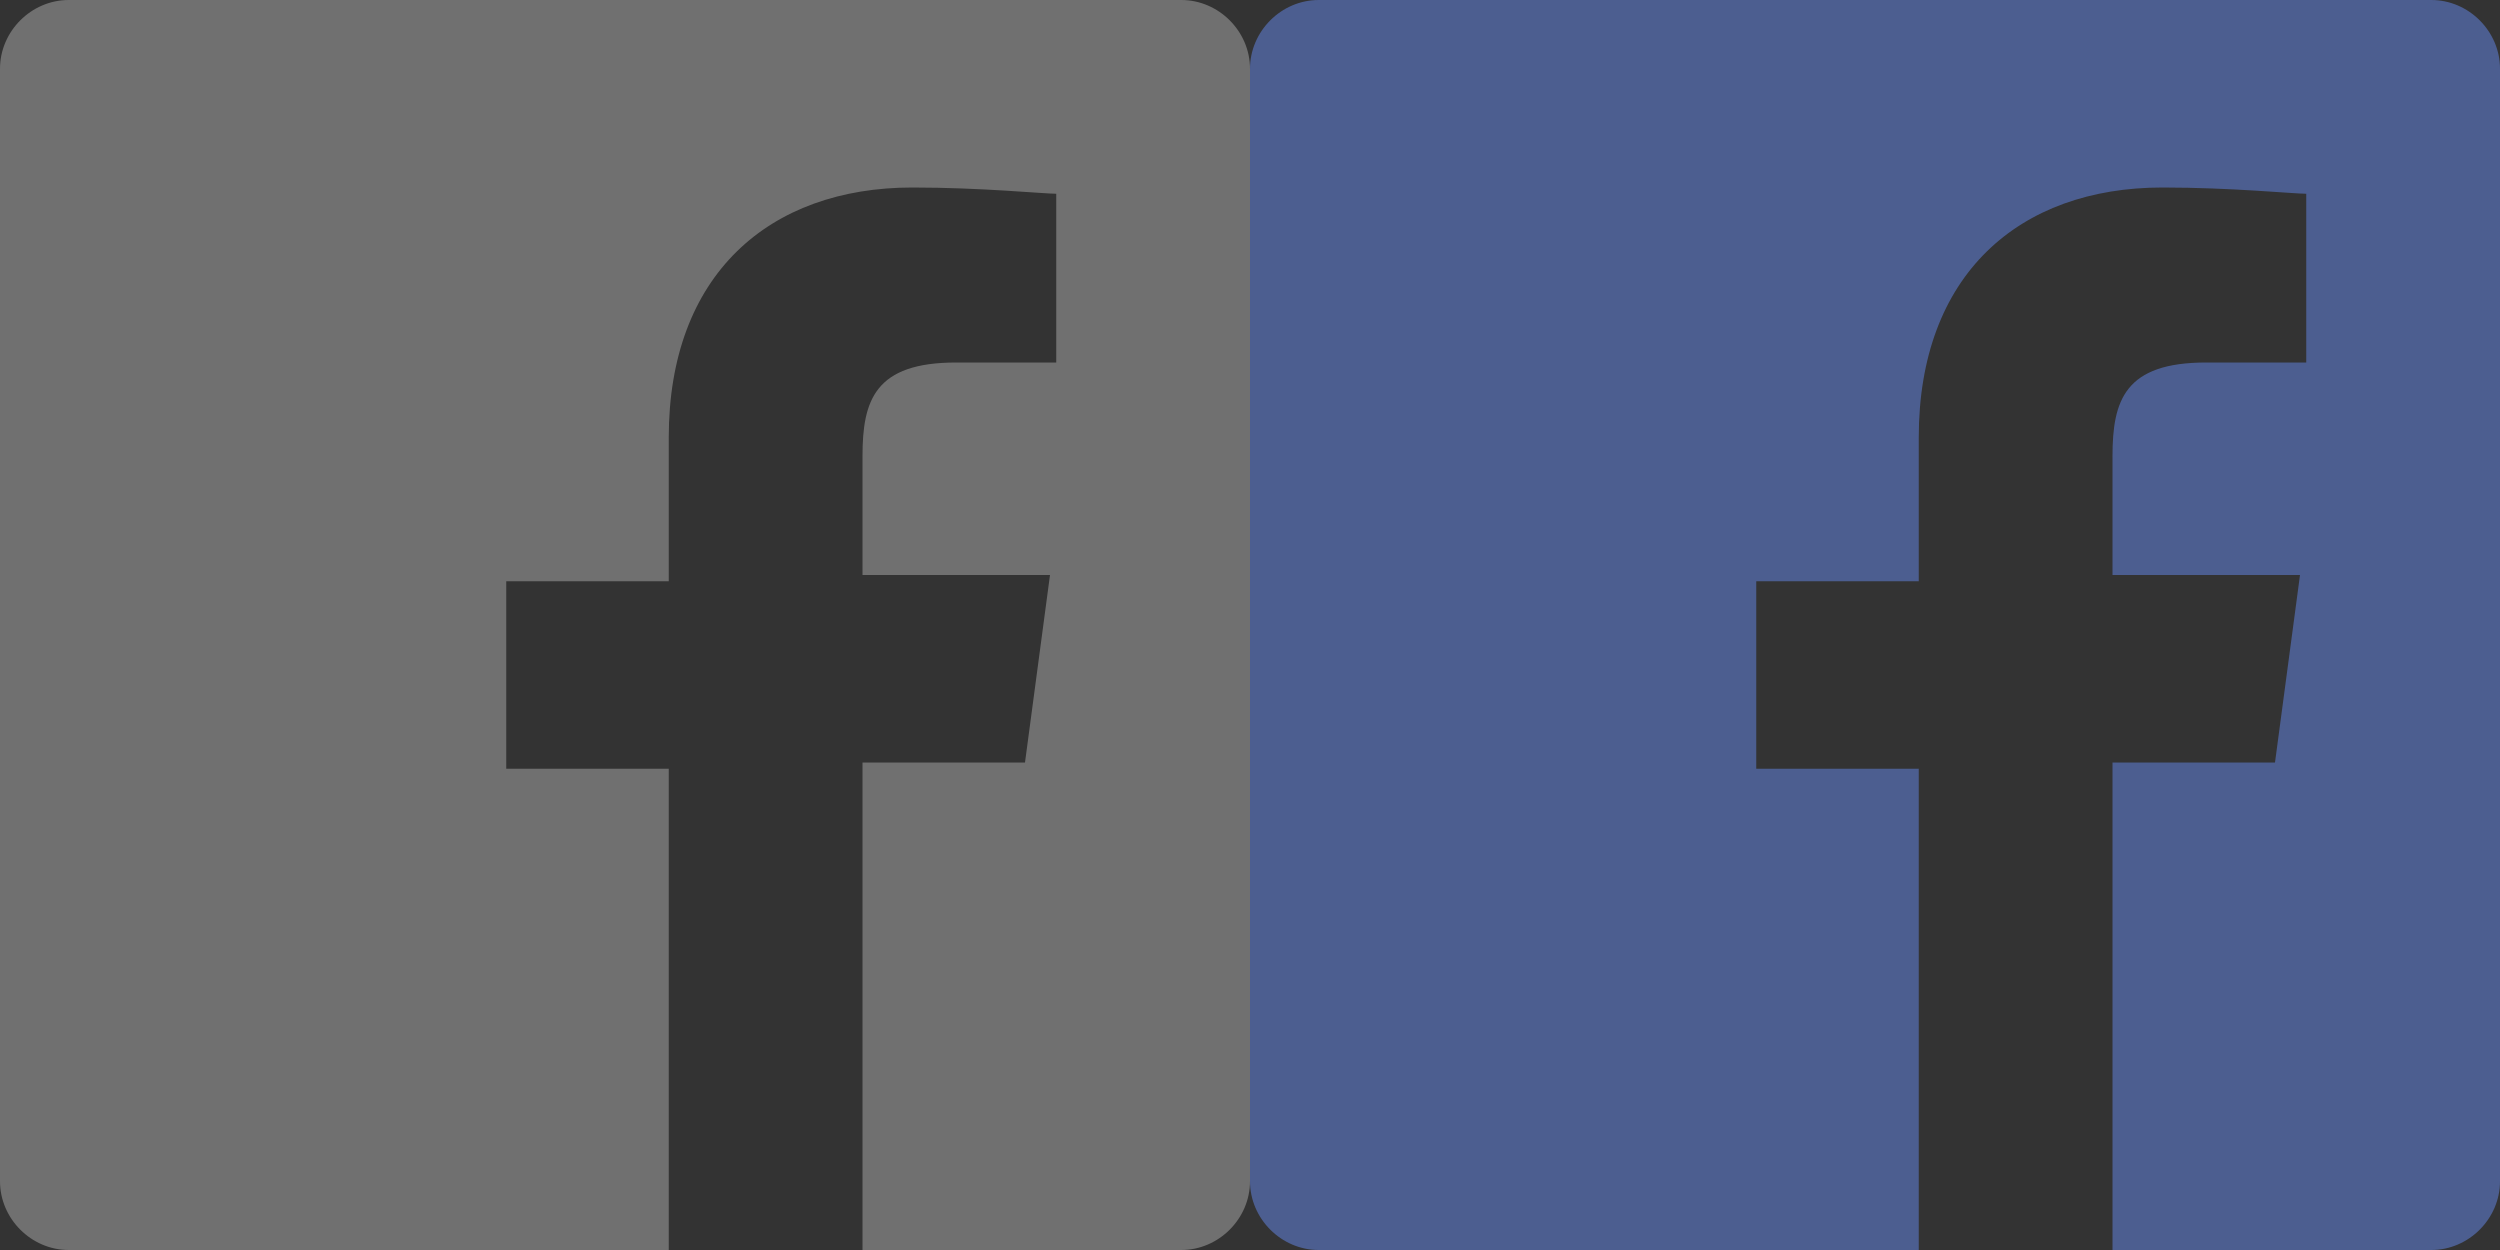 <?xml version="1.0" encoding="utf-8"?>
<!-- Generator: Adobe Illustrator 17.1.0, SVG Export Plug-In . SVG Version: 6.00 Build 0)  -->
<!DOCTYPE svg PUBLIC "-//W3C//DTD SVG 1.1//EN" "http://www.w3.org/Graphics/SVG/1.1/DTD/svg11.dtd">
<svg version="1.1" id="Layer_1" xmlns="http://www.w3.org/2000/svg" xmlns:xlink="http://www.w3.org/1999/xlink" x="0px" y="0px"
	 viewBox="0 0 40 20" enable-background="new 0 0 40 20" xml:space="preserve">
<rect x="0" y="0" width="40" height="20" fill="#333333" stroke="none"/>
<g id="Design-Desktop" opacity="0.3">
	<g id="D.-For-Agency---3" transform="translate(-1065, -792)">
		<g id="Group-9" transform="translate(0, 772)">
			<g id="Group-4" transform="translate(1065, 20)">
				<g id="ic_facebook_20">
					<g id="Shape">
						<path fill="#FFFFFF" d="M18.9,0H1.1C0.5,0,0,0.5,0,1.1v17.8C0,19.5,0.5,20,1.1,20h9.6v-7.7H8.1v-3h2.6V7c0-2.6,1.6-4,3.9-4
							c1.1,0,2.1,0.1,2.3,0.1v2.7l-1.6,0c-1.3,0-1.5,0.6-1.5,1.5v1.9h3l-0.4,3h-2.6V20h5.1c0.6,0,1.1-0.5,1.1-1.1V1.1
							C20,0.5,19.5,0,18.9,0L18.9,0z"/>
					</g>
				</g>
			</g>
		</g>
	</g>
</g>
<g id="Design-Desktop_1_">
	<g id="D.-For-Agency---3_1_" transform="translate(-1065, -862)">
		<g id="Group-9-Copy" transform="translate(0, 842)">
			<g id="Group-4_1_" transform="translate(1065, 20)">
				<g id="ic_facebook_20_1_">
					<path id="Shape_1_" fill="#4C5E90" d="M38.9,0H21.1C20.5,0,20,0.5,20,1.1v17.8c0,0.6,0.5,1.1,1.1,1.1h9.6v-7.7h-2.6v-3h2.6V7
						c0-2.6,1.6-4,3.9-4c1.1,0,2.1,0.1,2.3,0.1v2.7l-1.6,0c-1.3,0-1.5,0.6-1.5,1.5v1.9h3l-0.4,3h-2.6V20h5.1c0.6,0,1.1-0.5,1.1-1.1
						V1.1C40,0.5,39.5,0,38.9,0L38.9,0z"/>
				</g>
			</g>
		</g>
	</g>
</g>
</svg>

